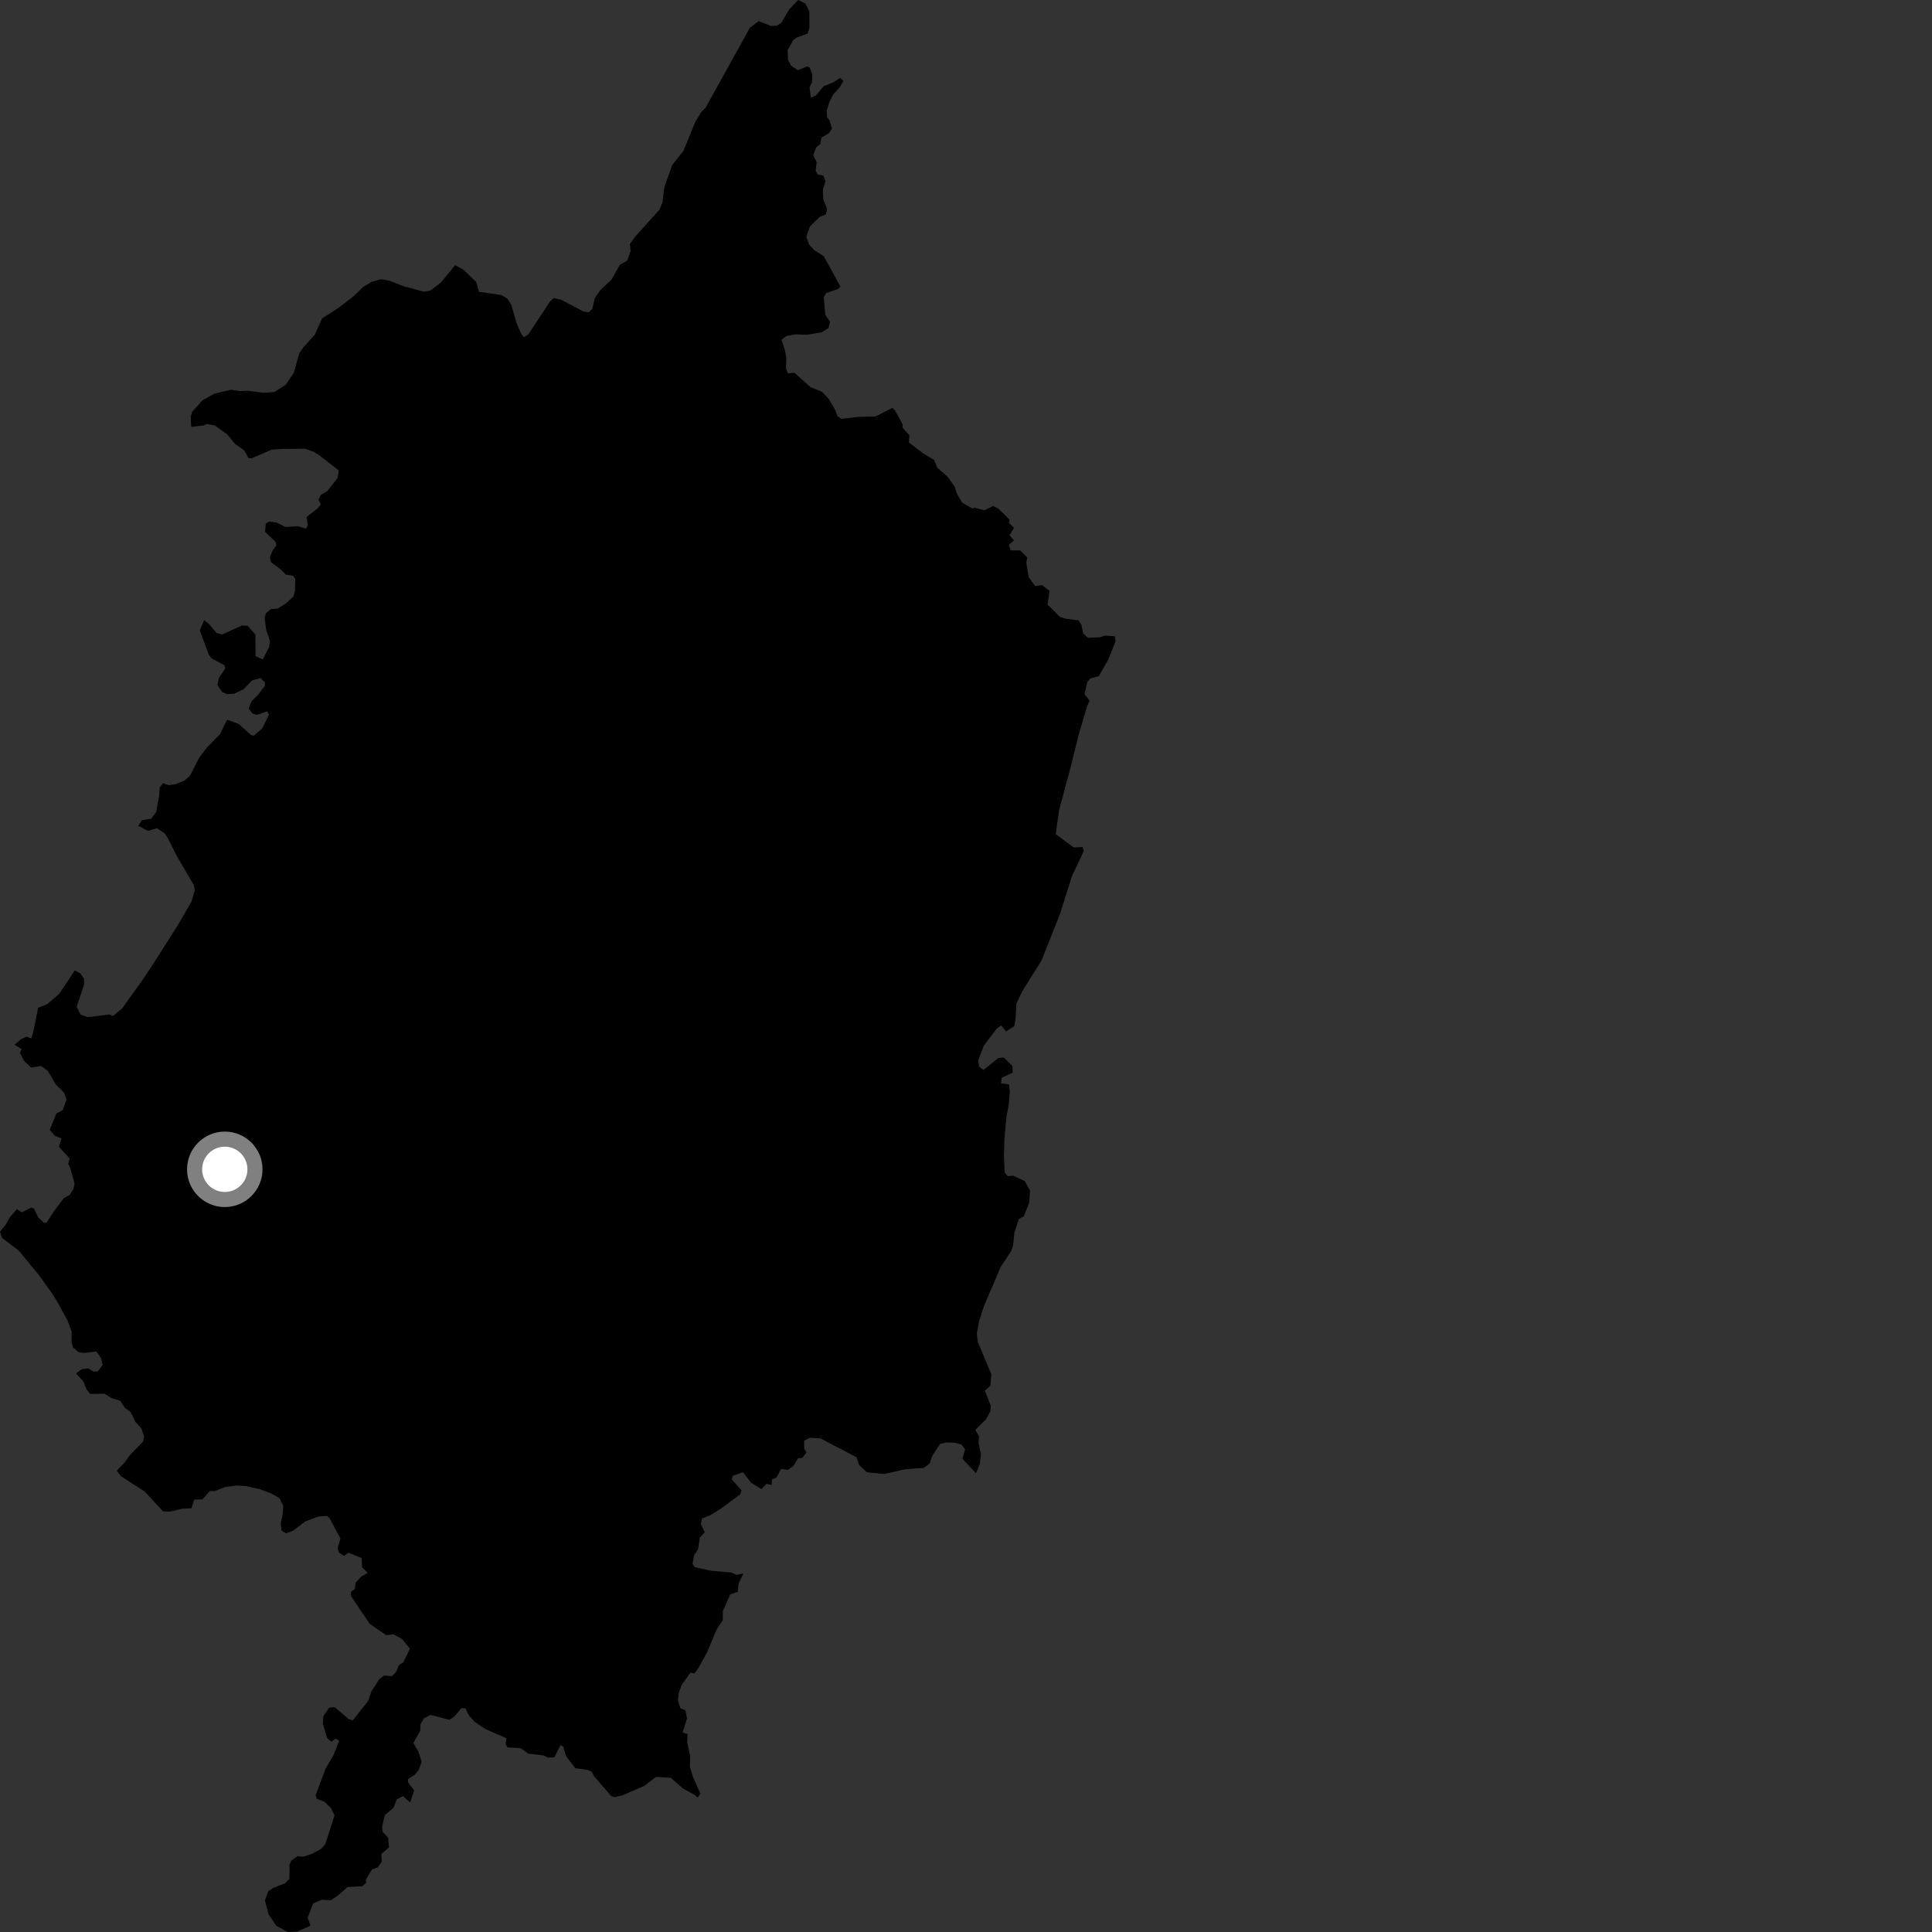 <?xml version="1.0" encoding="utf-8" ?>
<svg baseProfile="full" height="1024" version="1.1" width="1024" xmlns="http://www.w3.org/2000/svg" xmlns:ev="http://www.w3.org/2001/xml-events" xmlns:xlink="http://www.w3.org/1999/xlink"><rect width="100%" height="100%" fill="#333333" stroke="none"/><defs /><polygon fill="black" points="441.003,68.12 439.589,63.571 438.324,62.187 438.206,58.643 439.406,54.493 441.588,50.13 445.083,46.309 447.047,42.814 445.296,41.285 441.808,43.567 436.46,45.753 432.529,50.559 429.803,51.759 429.036,46.404 430.455,43.348 430.476,39.182 429.157,35.817 427.81,35.19 422.861,37.241 419.237,34.778 417.631,31.57 417.476,26.445 420.522,21.159 422.284,19.876 427.993,17.863 429.016,14.84 428.937,5.912 426.878,1.915 423.067,0.0 418.308,4.959 414.077,12.196 411.666,13.629 408.594,13.732 402.089,11.211 397.461,14.735 374.038,57.004 371.678,59.423 368.57,64.472 362.279,79.907 356.361,87.355 352.166,98.983 351.092,107.44 349.497,111.181 336.916,125.129 333.855,129.308 334.236,133.128 332.442,138.088 328.516,140.378 324.133,148.194 318.058,153.905 315.266,157.979 313.924,163.731 311.835,165.593 309.061,164.992 297.267,158.802 293.466,158.031 291.586,159.723 279.911,177.351 277.728,178.748 276.234,176.964 273.754,171.139 271.006,161.557 268.914,158.291 265.798,156.387 253.847,154.636 252.356,149.411 245.53,142.854 241.226,140.559 233.788,149.664 228.033,154.064 224.683,154.628 214.121,151.778 206.417,148.792 201.815,147.969 196.94,149.429 192.484,152.072 187.679,156.801 179.549,163.092 170.665,168.778 166.861,177.387 160.961,183.888 158.584,187.334 155.696,197.662 151.485,203.878 145.374,207.795 139.649,208.185 131.183,207.085 127.134,207.28 122.486,206.564 113.748,208.603 107.382,212.13 101.829,218.249 101.08,220.883 101.361,226.247 107.855,225.489 109.454,224.728 113.874,225.489 120.367,230.19 124.687,235.36 129.514,238.722 131.654,242.797 133.259,242.941 144.087,238.3 149.686,237.927 161.779,237.853 166.324,239.489 169.506,241.533 179.585,249.344 178.926,253.339 173.508,260.227 169.998,262.351 168.838,264.903 170.034,267.402 168.292,269.508 162.565,274.003 163.095,278.43 162.245,280.239 157.953,278.917 151.228,279.293 146.641,276.965 142.596,276.472 140.879,277.519 140.507,281.872 146.05,287.187 146.455,289.172 144.514,291.654 143.017,295.536 143.701,298.023 149.086,302.007 151.414,304.514 155.344,305.169 156.533,306.856 156.333,312.942 155.582,316.123 151.571,319.779 147.193,322.538 143.544,322.899 141.043,324.957 140.248,327.335 141.07,333.797 143.1,339.767 142.623,342.966 139.255,349.541 135.445,347.715 135.371,336.35 131.308,331.667 128.239,331.517 117.682,336.302 114.814,335.54 110.779,330.754 108.22,328.66 105.893,334.087 110.755,347.201 112.329,349.053 119.074,352.674 119.292,354.429 116.086,359.145 115.246,363.035 117.65,366.669 120.22,367.929 124.094,367.677 129.167,365.273 133.519,360.678 138.031,359.382 140.464,361.708 140.402,363.458 136.769,368.265 133.297,371.74 131.784,375.531 133.838,378.251 136.279,378.868 141.641,377.026 142.541,378.821 139.045,386.012 134.551,389.966 133.13,389.631 126.563,383.729 120.343,381.471 116.588,389.14 109.47,396.424 105.494,401.73 100.689,411.175 97.669,413.775 92.957,415.684 89.425,416.159 86.411,415.094 84.606,417.426 84.448,421.305 82.789,430.42 80.137,433.906 75.164,434.747 73.337,437.729 78.476,440.374 83.194,438.951 87.27,441.692 88.929,444.167 93.56,453.435 102.68,469.01 103.255,471.869 101.516,477.791 94.134,490.589 80.308,512.273 75.289,519.773 64.709,534.512 59.902,538.502 57.907,537.678 46.563,539.116 42.712,537.768 40.647,533.58 44.601,521.702 44.5,518.637 42.475,515.852 39.645,514.367 31.345,526.822 24.863,532.313 20.215,534.151 17.558,547.25 16.594,550.391 14.106,549.439 11.166,550.785 7.716,553.757 11.414,556.04 10.585,558.01 12.56,562.043 16.435,565.816 21.853,564.988 25.326,567.595 29.717,574.951 33.959,579.105 35.272,582.771 33.266,588.392 29.893,590.182 26.353,598.817 29.019,602.003 32.595,603.396 31.248,607.787 36.893,614.011 36.145,616.881 37.16,618.816 39.515,627.216 38.934,630.224 37.009,633.219 33.73,635.156 28.52,642.091 24.662,648.07 23.327,648.117 20.221,645.208 18.013,640.61 16.56,640.014 11.675,642.55 8.934,640.889 5.206,645.178 2.845,649.359 0.0,652.814 1.146,656.167 9.991,662.872 20.617,675.795 27.37,685.212 30.394,690.009 35.852,700.001 37.979,705.767 37.949,711.445 38.755,714.235 41.659,716.685 44.551,717.1 51.009,716.317 53.465,719.591 54.449,723.418 51.809,726.871 49.524,726.968 46.821,725.318 43.428,725.675 40.321,727.918 44.213,732.243 45.864,736.355 47.814,738.812 55.445,738.699 58.951,740.947 63.794,742.487 66.164,746.183 69.256,748.442 71.724,753.577 74.943,757.078 76.393,761.496 75.757,764.176 68.927,771.163 66.044,775.17 61.91,779.497 64.194,782.479 76.714,790.549 86.419,801.078 90.13,801.172 96.611,799.641 101.448,799.432 102.888,794.808 107.312,794.713 111.224,790.296 113.752,790.38 119.029,788.218 125.322,787.352 130.369,787.644 138.003,789.354 143.999,791.703 148.121,794.048 150.092,797.941 149.947,801.916 148.802,807.437 149.202,811.167 151.601,812.695 155.223,811.389 161.748,806.393 168.787,803.797 173.222,803.441 174.692,804.666 180.448,815.462 179.014,820.44 179.585,822.934 182.36,824.666 184.739,822.947 191.714,825.836 191.902,830.625 194.904,833.655 191.423,835.606 188.479,838.862 188.087,842.212 185.982,843.743 186.078,846.04 195.916,860.629 204.705,866.684 208.524,866.208 213.052,868.654 217.298,873.865 213.706,881.14 211.482,882.503 209.885,886.249 207.7,888.398 203.653,888.042 201.069,889.964 196.96,896.277 195.054,901.64 186.933,911.878 184.736,911.1 177.474,904.862 174.418,905.139 171.366,909.636 171.154,913.737 173.392,921.208 175.638,923.126 177.946,921.507 179.817,922.669 176.696,930.413 172.605,937.338 167.266,951.568 167.844,953.383 171.938,954.973 175.378,958.234 177.333,962.213 172.408,977.493 169.975,980.113 165.115,982.644 160.763,984.08 157.607,983.878 154.359,986.179 153.442,988.402 153.406,995.854 151.089,998.208 144.971,1000.552 142.157,1002.388 140.421,1007.344 142.395,1014.651 146.406,1020.693 152.503,1024.0 157.402,1023.769 164.624,1020.653 163.043,1016.474 165.981,1008.853 170.54,1006.905 175.308,1007.186 178.903,1004.821 184.191,1000.156 191.991,999.766 194.113,997.872 193.895,996.221 197.152,990.866 200.205,989.718 202.305,986.85 202.184,982.594 206.174,979.151 205.745,974.1 202.785,970.841 202.5,968.351 203.94,962.125 208.617,958.099 210.24,953.792 213.585,951.98 217.403,955.342 219.51,948.915 216.231,944.584 216.247,942.991 219.992,940.588 221.985,937.905 223.504,933.741 221.807,928.507 219.088,923.838 222.759,917.204 222.832,913.936 224.763,910.642 228.274,908.937 238.157,911.563 240.742,909.846 244.566,905.335 246.68,905.438 248.587,909.268 251.608,912.588 257.034,916.337 268.395,921.282 267.934,924.404 268.983,926.126 275.982,926.601 280.007,929.468 288.057,930.412 290.451,931.565 293.812,931.458 297.071,924.934 298.506,925.702 300.041,930.776 304.932,937.189 310.976,937.982 313.567,938.994 314.91,941.487 323.834,951.811 325.652,952.567 330.068,951.511 341.579,946.5 347.72,941.79 355.54,942.279 361.96,947.908 368.341,951.427 369.704,952.792 371.218,950.664 367.105,941.323 365.662,936.49 365.755,930.358 364.219,923.653 364.412,919.054 361.816,918.292 364.125,910.816 363.257,906.505 360.576,905.358 359.327,901.244 359.784,897.201 361.339,892.987 365.945,886.568 368.057,886.947 370.07,884.264 374.862,875.533 379.75,863.839 383.107,858.664 383.102,853.971 387.036,845.047 391.066,843.723 391.446,839.39 394.022,833.983 390.298,834.694 387.596,833.486 376.791,832.506 368.183,830.645 367.04,828.873 367.938,824.181 369.975,821.179 370.932,814.909 373.541,812.178 371.464,807.791 372.046,804.849 376.483,803.08 381.988,799.673 392.336,792.057 393.035,789.924 387.913,784.188 388.264,782.202 393.802,780.345 398.2,785.94 403.546,789.231 406.232,786.473 408.941,787.061 409.117,784.161 411.534,783.152 414.025,778.571 417.73,779.087 420.656,776.788 423.044,772.885 425.148,772.767 427.503,769.804 426.263,767.938 426.192,763.537 429.386,762.038 434.943,762.39 453.96,772.367 455.361,776.508 459.531,780.339 468.613,781.232 479.771,778.761 489.668,777.964 492.774,775.636 494.028,771.801 498.208,765.314 501.596,764.519 506.262,764.714 509.659,765.687 511.515,768.298 510.077,773.151 517.296,780.837 519.321,775.953 519.944,770.69 518.641,764.879 518.94,761.374 516.949,757.862 522.614,752.191 524.867,748.11 525.22,745.288 522.033,737.073 524.921,734.471 525.422,728.371 518.245,711.235 517.749,706.827 518.977,700.104 521.639,691.935 530.507,671.251 536.011,663.002 536.965,659.968 537.685,653.153 540.005,646.137 542.673,644.668 545.47,637.465 545.952,631.07 543.139,625.997 537.004,623.121 534.153,623.38 532.504,621.529 532.119,613.095 532.369,603.406 533.519,591.283 534.516,586.49 535.211,578.689 534.804,574.774 530.597,574.249 530.896,571.245 536.708,568.546 536.604,565.028 532.099,560.498 529.201,560.787 521.283,567.089 518.977,565.378 518.479,561.956 521.438,554.269 528.2,545.221 530.596,543.521 533.303,546.64 537.61,543.837 538.313,539.719 538.709,531.895 541.713,525.57 551.987,509.171 561.751,484.592 568.235,464.192 574.426,451.091 573.807,448.956 569.07,449.154 559.535,442.081 561.354,429.352 567.434,406.75 571.726,389.364 576.227,374.146 577.528,371.436 574.817,367.869 576.313,361.449 577.809,359.629 582.402,358.348 587.381,349.636 591.333,339.782 590.91,337.222 585.775,336.886 582.906,337.761 576.69,338.06 574.122,335.762 573.16,331.143 571.677,328.817 564.736,327.907 561.76,326.958 555.204,320.397 556.315,313.211 552.383,310.122 548.693,310.669 545.24,305.956 543.913,298.121 544.541,295.492 540.66,291.715 535.666,291.72 534.645,288.818 537.414,286.399 535.067,283.675 537.448,279.757 534.708,277.117 535.152,275.47 529.288,269.718 526.414,268.205 521.797,270.428 516.338,269.085 515.626,269.635 509.964,266.435 507.129,261.56 506.041,258.02 502.245,252.672 496.843,247.988 495.062,243.733 489.513,240.475 481.74,234.555 481.971,230.715 478.33,226.584 478.436,224.952 474.468,217.74 473.065,216.147 464.174,220.716 454.68,220.975 446.047,222.013 443.907,220.629 442.604,217.166 439.257,211.478 435.703,207.677 429.511,205.141 421.066,197.569 417.52,197.837 416.612,195.236 416.763,189.907 416.116,185.915 414.221,180.148 416.831,178.081 421.713,177.217 427.717,177.416 435.414,176.122 439.11,173.915 439.906,170.625 437.414,166.808 436.603,157.43 437.916,155.283 444.133,153.225 445.427,151.858 436.619,135.798 431.422,132.475 428.794,129.57 427.348,125.388 429.322,119.97 434.519,114.86 437.716,113.763 438.418,110.76 436.324,105.66 436.12,100.552 437.521,96.046 436.362,93.032 433.327,92.439 432.326,90.435 432.824,85.908 430.979,82.169 432.673,78.051 434.784,76.313 435.349,72.969 439.228,70.666 441.003,68.12" /><circle cx="119.141" cy="619.768" fill="rgb(100%,100%,100%)" r="16" stroke="grey" stroke-width="8" /></svg>